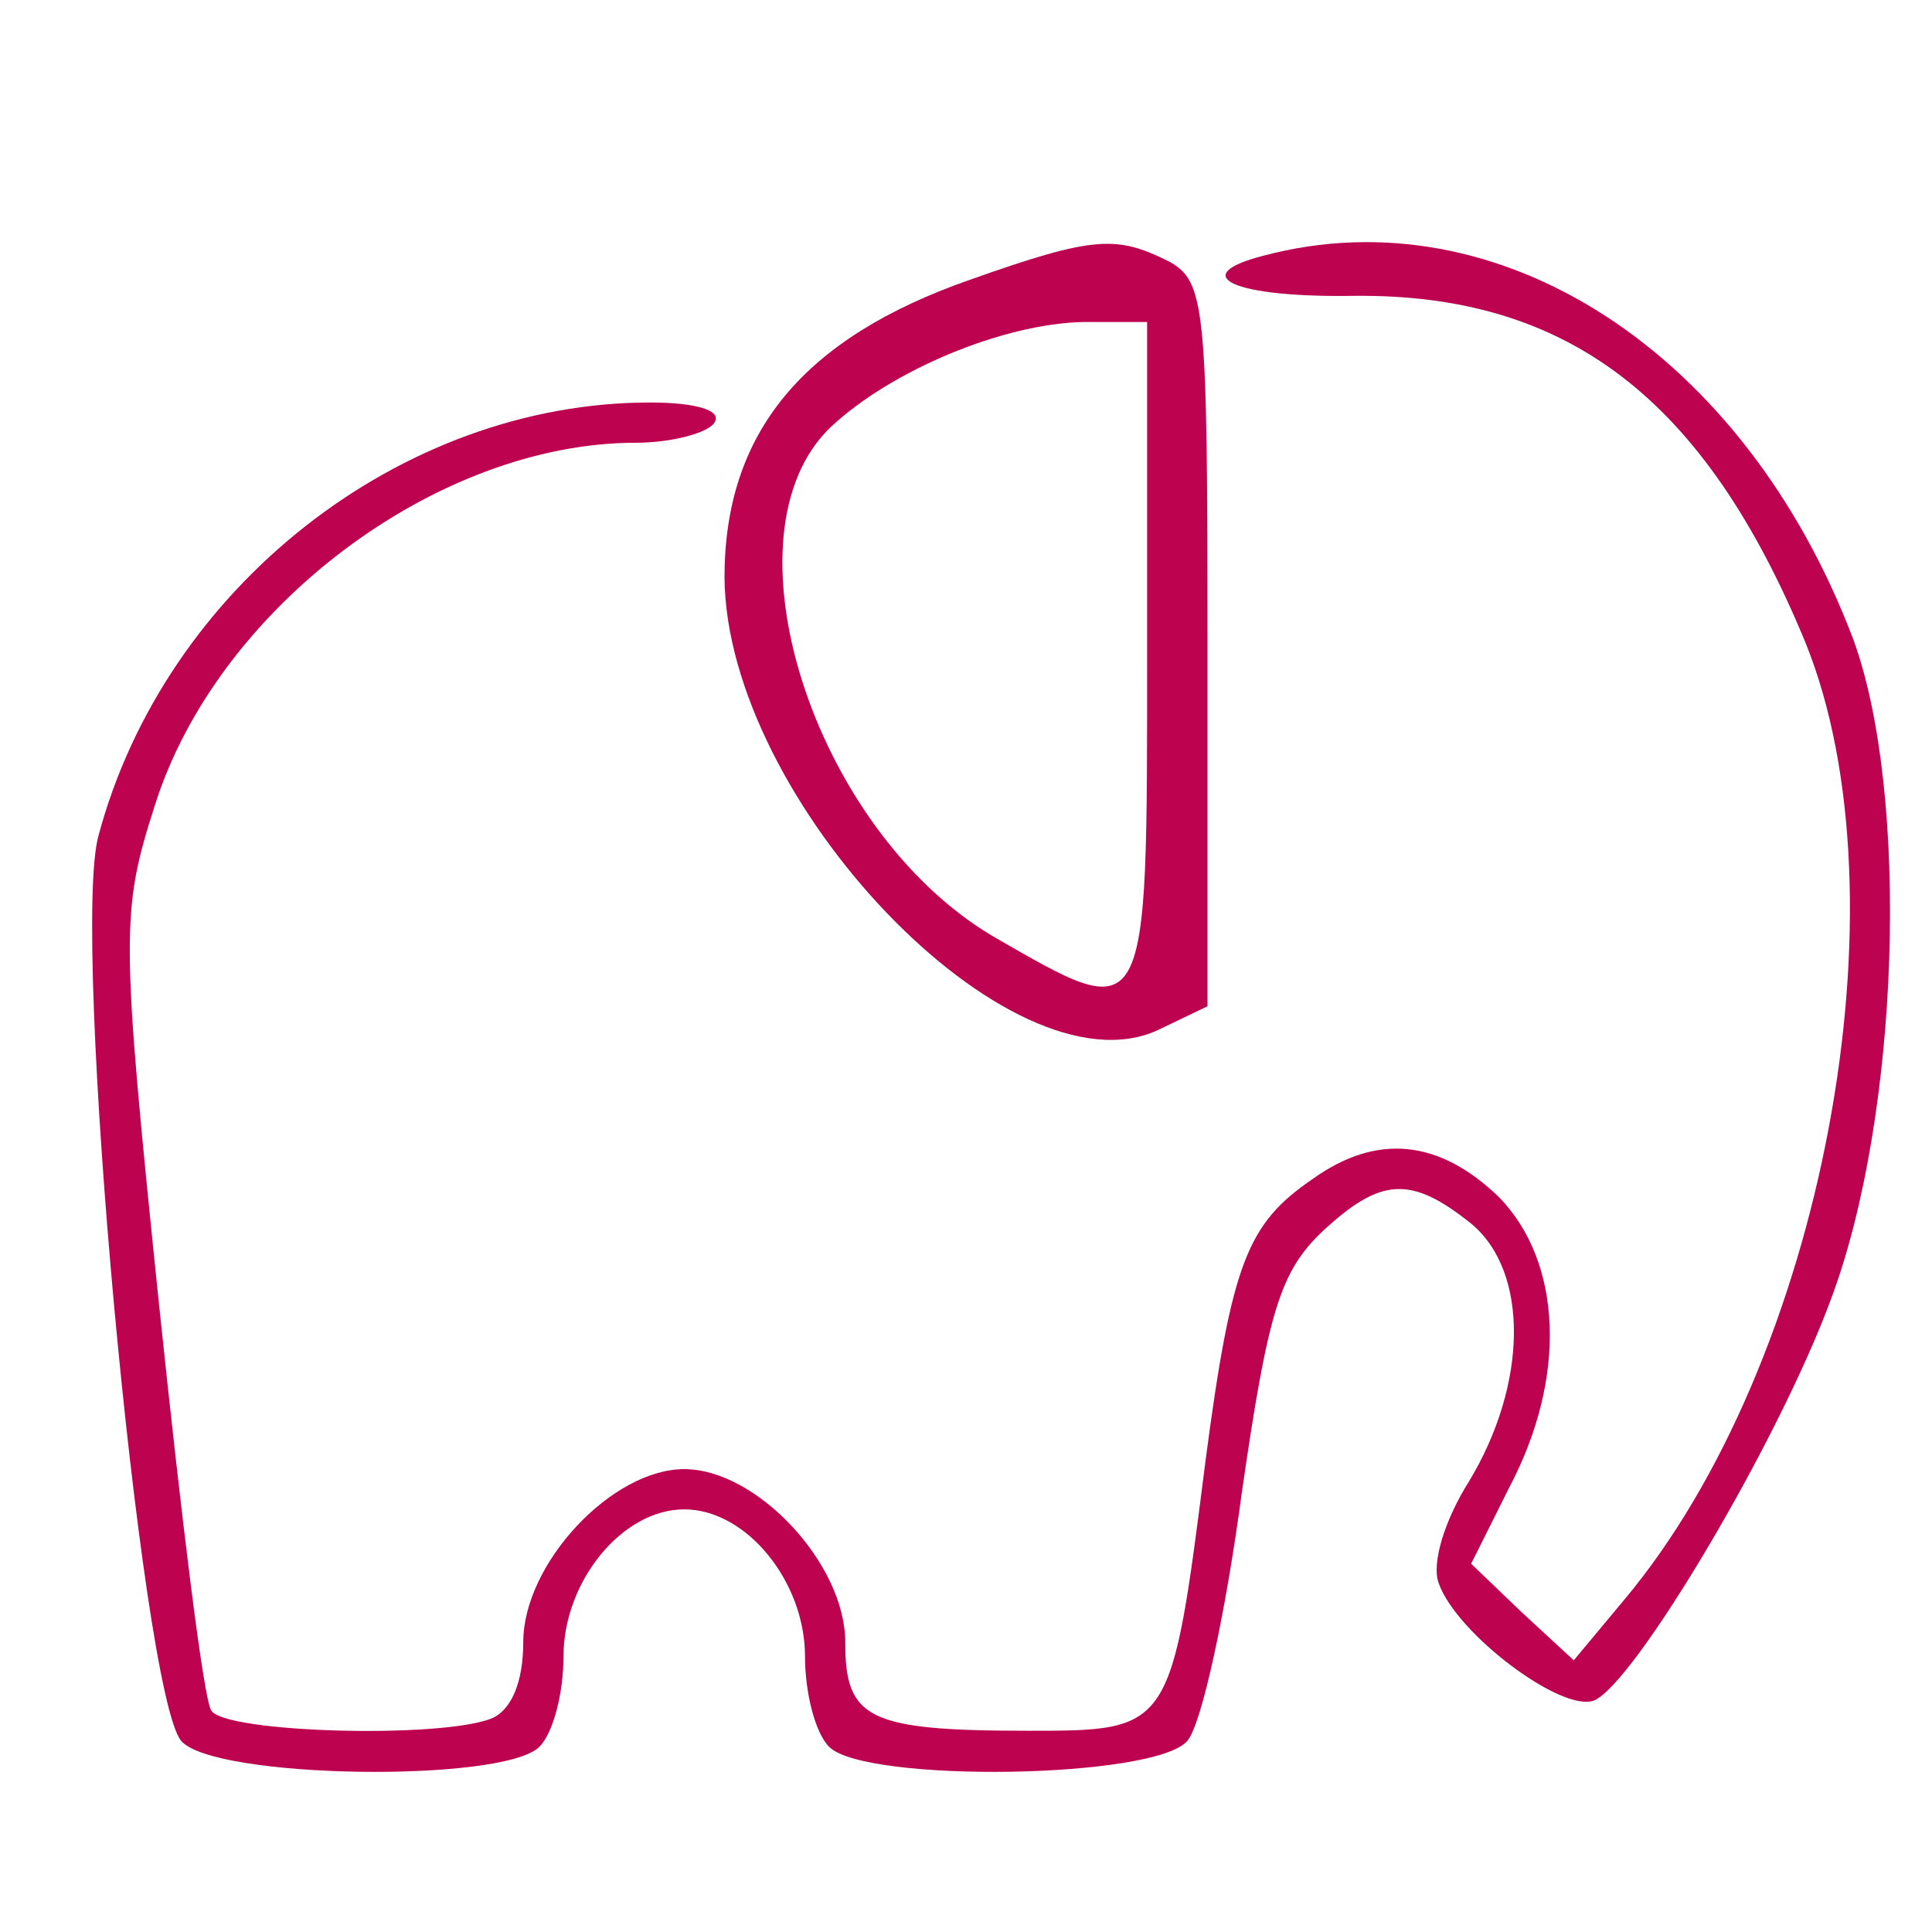<?xml version="1.0" standalone="no"?>
<!DOCTYPE svg PUBLIC "-//W3C//DTD SVG 20010904//EN"
 "http://www.w3.org/TR/2001/REC-SVG-20010904/DTD/svg10.dtd">
<svg version="1.0" xmlns="http://www.w3.org/2000/svg"
 width="96pt" height="96pt" viewBox="0 0 96 96"
 preserveAspectRatio="xMidYMid meet">
<g transform="translate(0,96) scale(0.1,-0.1)"
fill="#bd0250" stroke="none">
<path d="M482 821 c-83 -29 -122 -76 -122 -148 1 -111 142 -258 215 -225 l25
12 0 179 c0 168 -1 181 -19 191 -26 13 -37 13 -99 -9z m88 -186 c0 -187 1
-185 -77 -140 -89 53 -136 200 -80 253 30 28 85 51 125 52 l32 0 0 -165z"/>
<path d="M628 833 c-39 -10 -15 -21 45 -20 106 1 174 -51 224 -172 52 -128 9
-358 -90 -476 l-25 -30 -26 24 -25 24 19 38 c29 55 26 112 -5 144 -30 29 -61
32 -93 9 -32 -22 -40 -41 -53 -140 -17 -134 -17 -134 -88 -134 -80 0 -91 6
-91 44 0 39 -44 86 -80 86 -36 0 -80 -47 -80 -86 0 -20 -6 -34 -16 -38 -26
-10 -132 -7 -139 4 -4 6 -15 97 -26 202 -19 184 -19 195 -2 248 31 98 140 180
239 180 18 0 36 5 39 10 4 6 -9 10 -32 10 -124 0 -241 -92 -274 -215 -14 -49
21 -426 41 -450 16 -19 160 -21 178 -3 7 7 12 27 12 45 0 37 29 73 60 73 31 0
60 -36 60 -73 0 -18 5 -38 12 -45 18 -18 162 -16 178 3 7 8 19 63 27 123 13
90 19 110 40 130 29 27 44 28 74 4 29 -24 28 -80 -1 -128 -12 -19 -19 -41 -15
-51 9 -25 61 -64 77 -58 20 8 92 129 118 200 34 91 39 250 11 327 -54 143
-176 222 -293 191z"/>
</g>
</svg>
